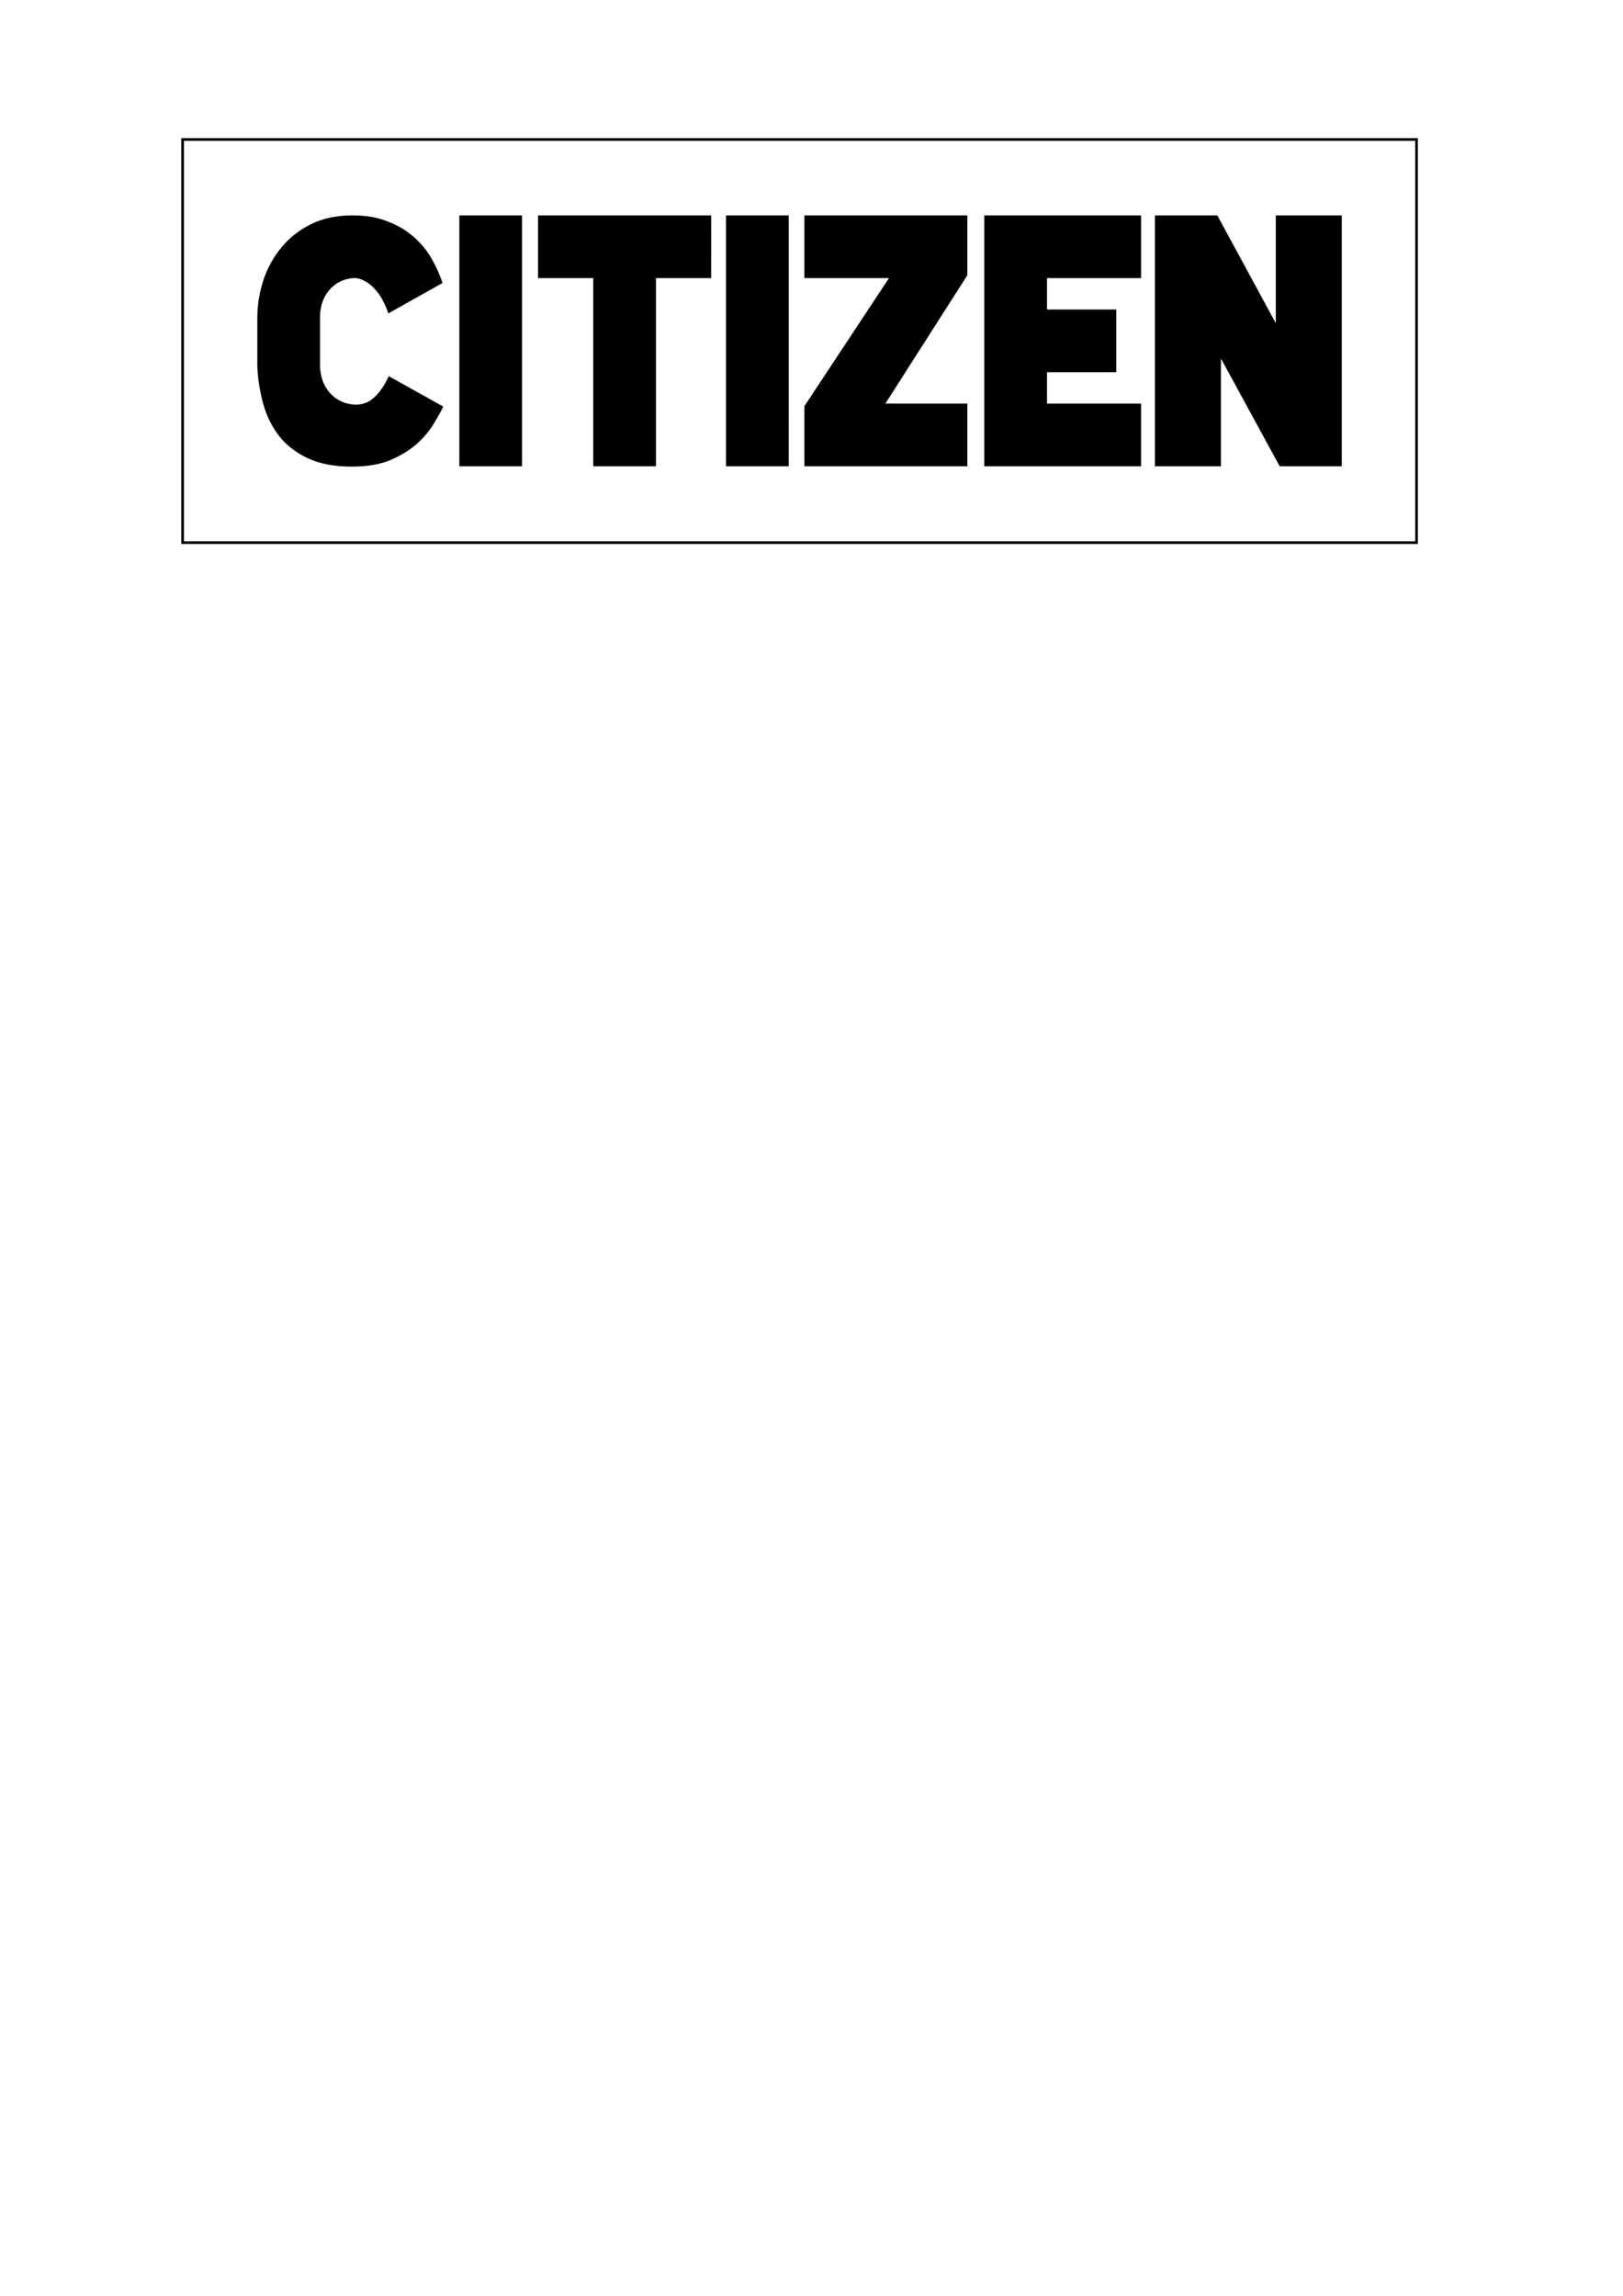 <?xml version="1.0" encoding="UTF-8" standalone="no"?>
<!-- Created with Inkscape (http://www.inkscape.org/) -->

<svg
   xmlns:dc="http://purl.org/dc/elements/1.1/"
   xmlns:cc="http://creativecommons.org/ns#"
   xmlns:rdf="http://www.w3.org/1999/02/22-rdf-syntax-ns#"
   xmlns:svg="http://www.w3.org/2000/svg"
   xmlns="http://www.w3.org/2000/svg"
   xmlns:sodipodi="http://sodipodi.sourceforge.net/DTD/sodipodi-0.dtd"
   xmlns:inkscape="http://www.inkscape.org/namespaces/inkscape"
   width="420mm"
   height="594mm"
   viewBox="0 0 420 594"
   version="1.1"
   id="svg1668"
   inkscape:version="0.92.3 (unknown)"
   sodipodi:docname="citizen-border.svg">
  <defs
     id="defs1662" />
  <sodipodi:namedview
     id="base"
     pagecolor="#ffffff"
     bordercolor="#666666"
     borderopacity="1.0"
     inkscape:pageopacity="0.0"
     inkscape:pageshadow="2"
     inkscape:zoom="0.35"
     inkscape:cx="517.26859"
     inkscape:cy="1445.4436"
     inkscape:document-units="mm"
     inkscape:current-layer="layer1"
     showgrid="false"
     inkscape:window-width="1284"
     inkscape:window-height="883"
     inkscape:window-x="1699"
     inkscape:window-y="141"
     inkscape:window-maximized="0" />
  <g
     inkscape:label="Layer 1"
     inkscape:groupmode="layer"
     id="layer1"
     transform="translate(0,297)">
    <g
       id="g2261"
       transform="translate(109.394,-311.482)">
      <g
         id="g1544-5"
         transform="matrix(3.334,0,0,3.334,-96.552,-237.377)">
        <path
           inkscape:connector-curvature="0"
           id="path852-7-9"
           style="font-style:normal;font-variant:normal;font-weight:normal;font-stretch:normal;font-size:medium;line-height:125%;font-family:Blackout;-inkscape-font-specification:'Blackout, Normal';font-variant-ligatures:normal;font-variant-caps:normal;font-variant-numeric:normal;font-feature-settings:normal;text-align:center;letter-spacing:0px;word-spacing:0px;writing-mode:lr-tb;text-anchor:middle;fill:#000000;fill-opacity:1;stroke:none;stroke-width:0.594px;stroke-linecap:butt;stroke-linejoin:miter;stroke-opacity:1"
           d="m 23.576,106.938 c 0.642,0.051 1.192,-0.144 1.648,-0.583 0.456,-0.439 0.82,-0.98 1.09,-1.623 l 4.234,2.358 c -0.152,0.338 -0.389,0.769 -0.71,1.293 -0.304,0.524 -0.727,1.039 -1.268,1.546 -0.541,0.49 -1.225,0.921 -2.054,1.293 -0.828,0.355 -1.851,0.532 -3.068,0.532 -1.335,0 -2.459,-0.211 -3.372,-0.634 -0.913,-0.423 -1.656,-0.989 -2.231,-1.699 -0.558,-0.71 -0.972,-1.53 -1.242,-2.459 -0.27,-0.946 -0.431,-1.927 -0.482,-2.941 v -3.93 c 0.017,-0.963 0.177,-1.91 0.482,-2.839 0.321,-0.946 0.786,-1.783 1.394,-2.51 0.608,-0.744 1.369,-1.344 2.282,-1.8 0.93,-0.456 2.003,-0.685 3.22,-0.685 1.065,0 1.986,0.161 2.763,0.482 0.794,0.304 1.47,0.71 2.028,1.217 0.558,0.49 1.014,1.048 1.369,1.673 0.355,0.625 0.634,1.251 0.837,1.876 l -4.208,2.358 c -0.101,-0.321 -0.237,-0.642 -0.406,-0.963 -0.169,-0.338 -0.38,-0.642 -0.634,-0.913 -0.237,-0.27 -0.499,-0.482 -0.786,-0.634 -0.287,-0.169 -0.592,-0.245 -0.913,-0.228 -0.761,0.068 -1.377,0.38 -1.851,0.938 -0.473,0.558 -0.71,1.259 -0.71,2.104 v 3.676 c 0,0.845 0.237,1.555 0.71,2.13 0.49,0.575 1.115,0.896 1.876,0.963 z"
           sodipodi:nodetypes="cccccccsscccccccsccccccccccsscc" />
        <path
           inkscape:connector-curvature="0"
           id="path854-5-8"
           style="font-style:normal;font-variant:normal;font-weight:normal;font-stretch:normal;font-size:medium;line-height:125%;font-family:Blackout;-inkscape-font-specification:'Blackout, Normal';font-variant-ligatures:normal;font-variant-caps:normal;font-variant-numeric:normal;font-feature-settings:normal;text-align:center;letter-spacing:0px;word-spacing:0px;writing-mode:lr-tb;text-anchor:middle;fill:#000000;fill-opacity:1;stroke:none;stroke-width:0.594px;stroke-linecap:butt;stroke-linejoin:miter;stroke-opacity:1"
           d="m 36.669,111.729 h -4.868 V 92.259 h 4.868 z"
           sodipodi:nodetypes="ccccc" />
        <path
           inkscape:connector-curvature="0"
           id="path856-3-4"
           style="font-style:normal;font-variant:normal;font-weight:normal;font-stretch:normal;font-size:medium;line-height:125%;font-family:Blackout;-inkscape-font-specification:'Blackout, Normal';font-variant-ligatures:normal;font-variant-caps:normal;font-variant-numeric:normal;font-feature-settings:normal;text-align:center;letter-spacing:0px;word-spacing:0px;writing-mode:lr-tb;text-anchor:middle;fill:#000000;fill-opacity:1;stroke:none;stroke-width:0.594px;stroke-linecap:butt;stroke-linejoin:miter;stroke-opacity:1"
           d="m 51.347,97.127 h -4.284 v 14.603 h -4.868 V 97.127 h -4.284 v -4.868 h 13.437 z"
           sodipodi:nodetypes="ccccccccc" />
        <path
           inkscape:connector-curvature="0"
           id="path858-5-8"
           style="font-style:normal;font-variant:normal;font-weight:normal;font-stretch:normal;font-size:medium;line-height:125%;font-family:Blackout;-inkscape-font-specification:'Blackout, Normal';font-variant-ligatures:normal;font-variant-caps:normal;font-variant-numeric:normal;font-feature-settings:normal;text-align:center;letter-spacing:0px;word-spacing:0px;writing-mode:lr-tb;text-anchor:middle;fill:#000000;fill-opacity:1;stroke:none;stroke-width:0.594px;stroke-linecap:butt;stroke-linejoin:miter;stroke-opacity:1"
           d="M 57.366,111.729 H 52.499 V 92.259 h 4.868 z"
           sodipodi:nodetypes="ccccc" />
        <path
           inkscape:connector-curvature="0"
           id="path860-62-1"
           style="font-style:normal;font-variant:normal;font-weight:normal;font-stretch:normal;font-size:medium;line-height:125%;font-family:Blackout;-inkscape-font-specification:'Blackout, Normal';font-variant-ligatures:normal;font-variant-caps:normal;font-variant-numeric:normal;font-feature-settings:normal;text-align:center;letter-spacing:0px;word-spacing:0px;writing-mode:lr-tb;text-anchor:middle;fill:#000000;fill-opacity:1;stroke:none;stroke-width:0.594px;stroke-linecap:butt;stroke-linejoin:miter;stroke-opacity:1"
           d="m 71.234,96.898 -6.363,9.963 h 6.363 v 4.868 H 58.583 v -4.665 l 6.566,-9.938 h -6.566 v -4.868 h 12.651 z"
           sodipodi:nodetypes="ccccccccccc" />
        <path
           inkscape:connector-curvature="0"
           id="path862-9-0"
           style="font-style:normal;font-variant:normal;font-weight:normal;font-stretch:normal;font-size:medium;line-height:125%;font-family:Blackout;-inkscape-font-specification:'Blackout, Normal';font-variant-ligatures:normal;font-variant-caps:normal;font-variant-numeric:normal;font-feature-settings:normal;text-align:center;letter-spacing:0px;word-spacing:0px;writing-mode:lr-tb;text-anchor:middle;fill:#000000;fill-opacity:1;stroke:none;stroke-width:0.594px;stroke-linecap:butt;stroke-linejoin:miter;stroke-opacity:1"
           d="m 77.414,97.127 v 2.434 h 5.375 v 4.868 h -5.375 v 2.434 h 7.301 v 4.868 H 72.547 V 92.259 H 84.716 v 4.868 z"
           sodipodi:nodetypes="ccccccccccccc" />
        <path
           inkscape:connector-curvature="0"
           id="path864-1-3"
           style="font-style:normal;font-variant:normal;font-weight:normal;font-stretch:normal;font-size:medium;line-height:125%;font-family:Blackout;-inkscape-font-specification:'Blackout, Normal';font-variant-ligatures:normal;font-variant-caps:normal;font-variant-numeric:normal;font-feature-settings:normal;text-align:center;letter-spacing:0px;word-spacing:0px;writing-mode:lr-tb;text-anchor:middle;fill:#000000;fill-opacity:1;stroke:none;stroke-width:0.594px;stroke-linecap:butt;stroke-linejoin:miter;stroke-opacity:1"
           d="m 100.294,92.259 v 19.47 h -4.817 l -4.563,-8.366 v 8.366 h -5.121 V 92.259 h 4.842 l 4.538,8.366 v -8.366 z"
           sodipodi:nodetypes="ccccccccccc" />
      </g>
      <rect
         y="50.564"
         x="-62.139"
         height="104.313"
         width="319.313"
         id="rect1658"
         style="opacity:1;vector-effect:none;fill:none;fill-opacity:1;fill-rule:nonzero;stroke:#000000;stroke-width:0.687px;stroke-linecap:butt;stroke-linejoin:miter;stroke-miterlimit:4;stroke-dasharray:none;stroke-dashoffset:0;stroke-opacity:1" />
    </g>
  </g>
</svg>
